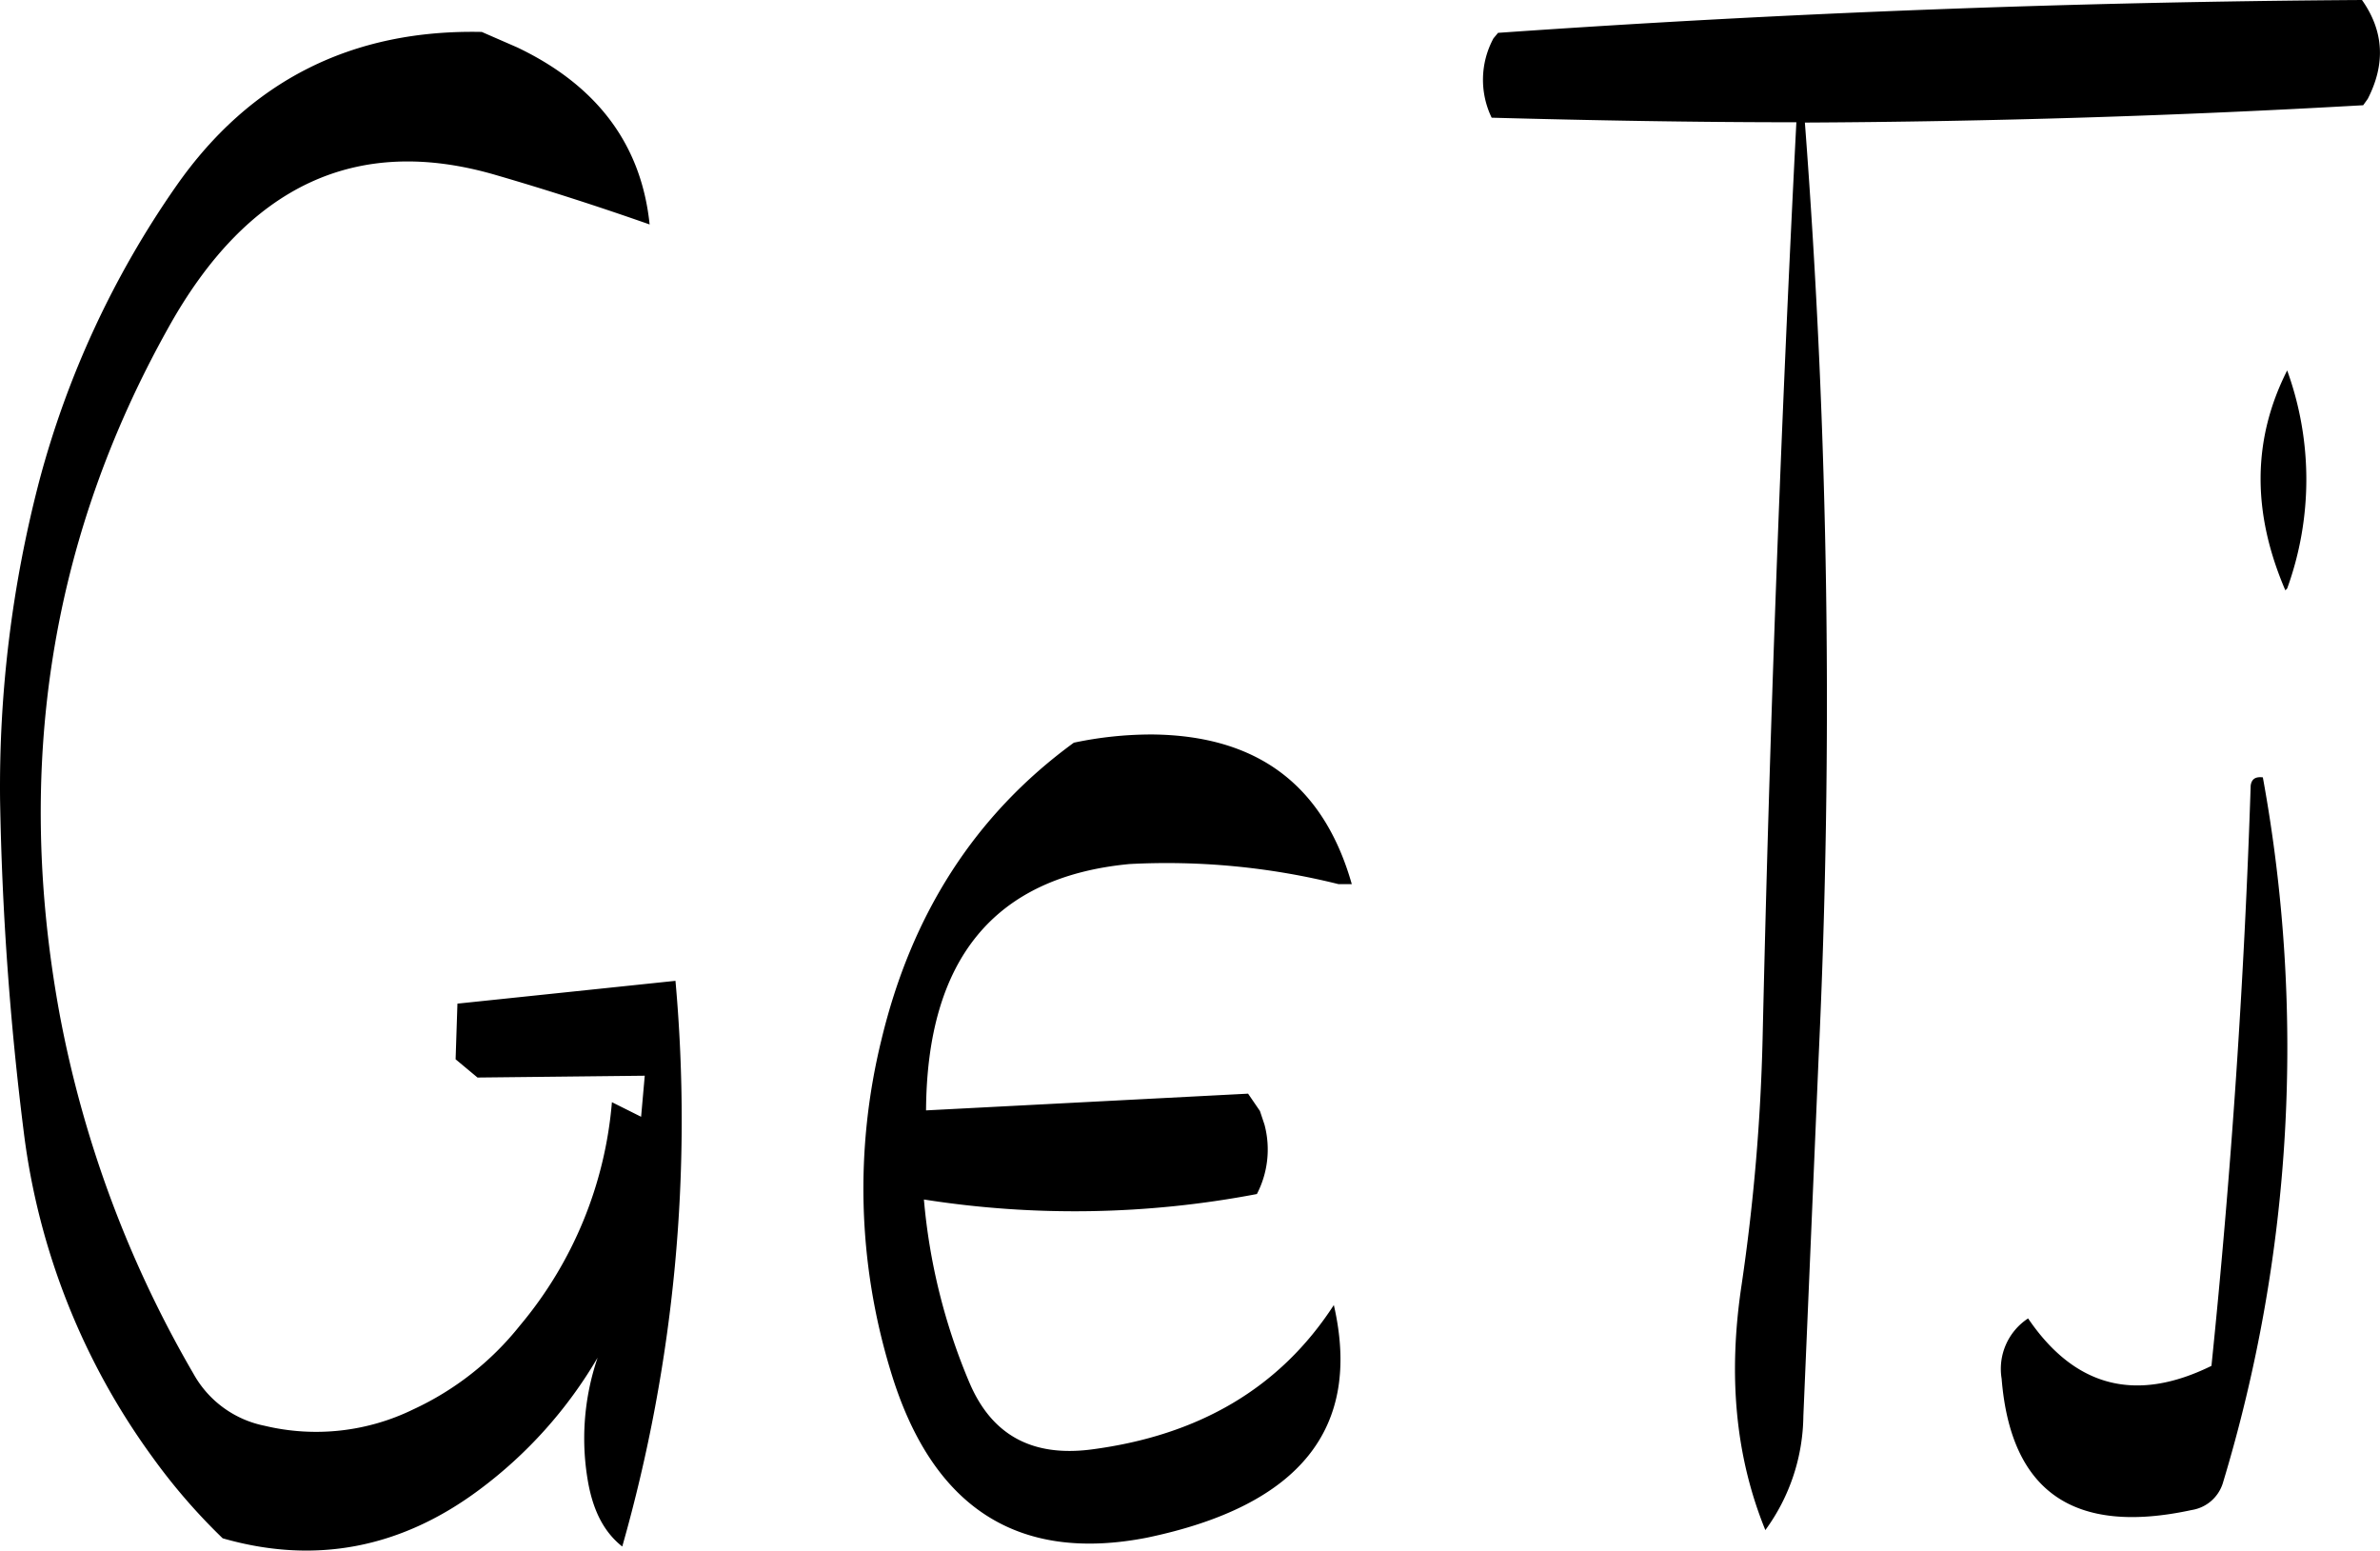 <svg id="Layer_1" data-name="Layer 1" xmlns="http://www.w3.org/2000/svg" viewBox="0 0 313.06 203.93"><defs><style>.cls-1{fill-rule:evenodd;}</style></defs><path class="cls-1" d="M295.44,295.2c-13,9.48-21.36,22.56-25.32,39.12a82.06,82.06,0,0,0,1.2,43.44c5.4,18,16.68,25.32,33.72,22,20.16-4.2,28.32-14.4,24.6-30.6-7.08,10.92-17.76,17.16-31.92,19-7.8,1-13.08-1.92-16-8.76a79.11,79.11,0,0,1-6-24.12,127.78,127.78,0,0,0,43.8-.72,12.72,12.72,0,0,0,1-9.12l-.6-1.8-1.56-2.28L276,343.56c.12-19.92,9-30.72,26.76-32.4a93.36,93.36,0,0,1,27.48,2.64H332c-3.72-13.08-12.48-19.56-26.28-19.68A49.4,49.4,0,0,0,295.44,295.2Zm-77.88-93.48c-17-.36-30.48,6.36-40.2,20.28a122.81,122.81,0,0,0-18,38.76,159.22,159.22,0,0,0-5.16,42,404.43,404.43,0,0,0,3.12,43.68,91.7,91.7,0,0,0,16.92,42.72,78.71,78.71,0,0,0,9.24,10.68c12.12,3.48,23.4,1.32,33.72-6.36a58.4,58.4,0,0,0,15.6-17.4,32.89,32.89,0,0,0-1.2,16.68c.72,3.72,2.16,6.36,4.44,8.16a204.94,204.94,0,0,0,7-74.4l-28.68,3-.24,7.32,2.88,2.4,22-.24-.48,5.4-3.84-1.92a52.39,52.39,0,0,1-12.12,29.4,38.63,38.63,0,0,1-14,11,29.09,29.09,0,0,1-19.56,2.16,13.79,13.79,0,0,1-9.36-6.84A148.16,148.16,0,0,1,162,330.72c-5.88-32.28-1.2-62.28,14.28-90q15.66-28.26,43.2-20.16,9.9,2.88,20.16,6.48c-1.08-10.44-6.84-18.24-17.4-23.28Zm232.68,99.12q-1.26,38.34-5.16,76.32c-10,4.92-18,2.76-24.12-6.24a7.93,7.93,0,0,0-3.48,7.92c1.2,14.88,9.48,20.64,25,17.28a5.12,5.12,0,0,0,4.08-3.48,197.64,197.64,0,0,0,5.28-92.88C450.84,299.64,450.36,300,450.24,300.84Zm4.8-25.92a42.06,42.06,0,0,0,0-28.68c-4.56,9-4.68,18.6-.24,28.92Zm9.84-77.4q-57.06.36-113.64,4.32l-.6.72A11.45,11.45,0,0,0,350.4,213c13.32.36,26.76.6,40.08.6q-3.06,59.76-4.44,120.48a264.14,264.14,0,0,1-2.76,32.4c-1.8,11.88-.84,22.56,3.12,32.28a25.85,25.85,0,0,0,5-15l2-47a1002.42,1002.42,0,0,0-1.8-123.12q36.72-.18,73.44-2.28l.6-.84C468,205.92,467.76,201.6,464.88,197.52Z" transform="translate(-154.19 -197.52)"/></svg>